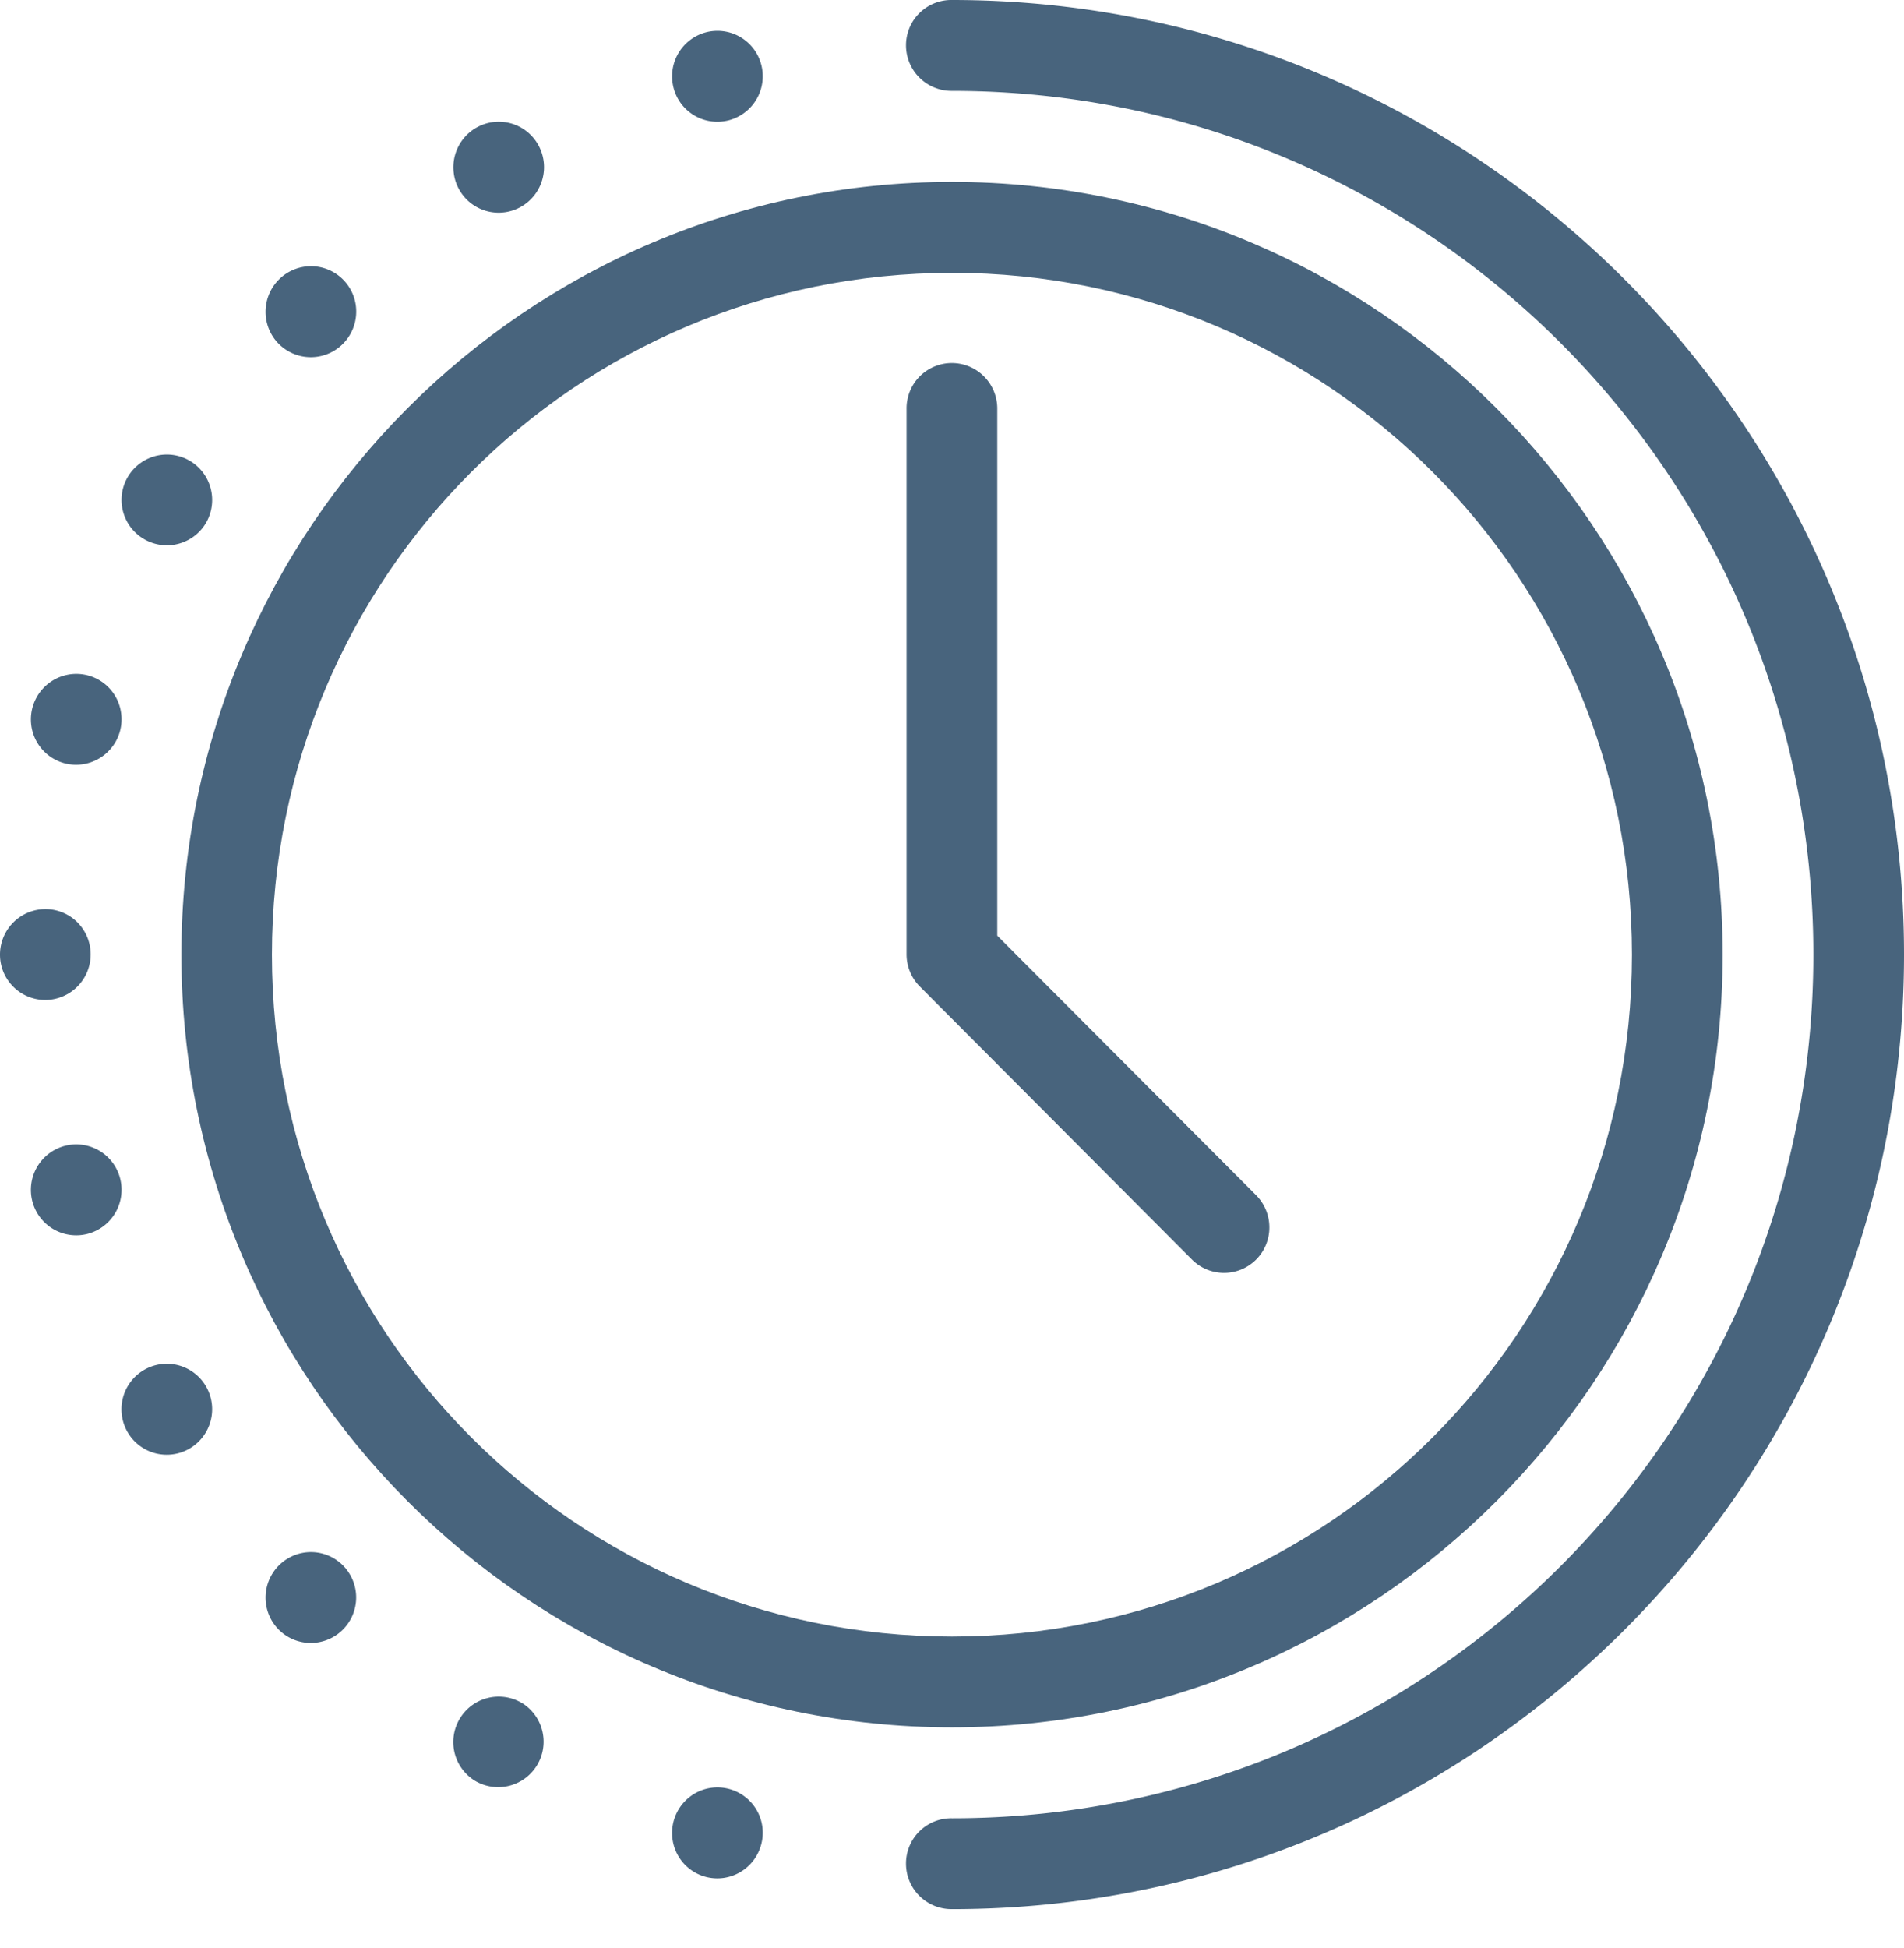 <svg width="44" height="45" fill="none" xmlns="http://www.w3.org/2000/svg"><path d="M21.999 4.203c-9.824 0-17.807 8.006-17.807 17.853 0 9.847 7.983 17.85 17.807 17.85 9.823 0 17.81-8.003 17.81-17.85 0-9.847-7.987-17.853-17.81-17.853zm0 2.1c8.69 0 15.714 7.041 15.714 15.753S30.69 37.808 21.999 37.808c-8.692 0-15.715-7.04-15.715-15.752S13.307 6.304 22 6.304z" fill="#48647D"/><path d="M22 0a1.046 1.046 0 00-1.063 1.05A1.053 1.053 0 0022 2.1c11.006 0 19.905 8.921 19.905 19.953S33.005 42.006 22 42.006a1.045 1.045 0 00-1.063 1.05A1.052 1.052 0 0022 44.106c12.138 0 22-9.886 22-22.053C44 9.886 34.138 0 22 0zM2.095 22.052a1.052 1.052 0 01-1.047 1.05A1.047 1.047 0 010 22.052a1.052 1.052 0 011.048-1.05 1.045 1.045 0 011.047 1.05zM16.85 2.777a1.045 1.045 0 01-1.283-.742 1.053 1.053 0 01.74-1.287 1.046 1.046 0 011.284.743 1.052 1.052 0 01-.741 1.286zm-4.801 1.995a1.045 1.045 0 01-1.563-.773 1.052 1.052 0 01.902-1.178 1.045 1.045 0 011.044.516 1.053 1.053 0 01-.383 1.435zM7.925 7.943A1.046 1.046 0 016.137 7.2a1.052 1.052 0 011.048-1.05A1.046 1.046 0 018.232 7.2c0 .278-.11.546-.307.743zm-3.163 4.134a1.048 1.048 0 11-1.545-1.358 1.046 1.046 0 011.65.56c.072.27.034.557-.105.798zM2.773 16.89a1.051 1.051 0 01-1.283.743 1.046 1.046 0 01-.767-.878 1.053 1.053 0 01.902-1.178 1.045 1.045 0 011.175.904c.018.137.009.276-.027.409zm.001 10.327a1.053 1.053 0 01-.741 1.286 1.047 1.047 0 01-1.283-.742 1.052 1.052 0 01.74-1.287 1.046 1.046 0 011.284.743zm1.988 4.814a1.052 1.052 0 01-.383 1.435 1.046 1.046 0 01-1.563-.773 1.052 1.052 0 01.515-1.046 1.046 1.046 0 011.431.384zm3.163 4.133a1.051 1.051 0 01-.74 1.792 1.046 1.046 0 01-1.048-1.05 1.052 1.052 0 011.048-1.05 1.047 1.047 0 01.74.308zm4.124 3.171A1.05 1.05 0 0111 41.154a1.049 1.049 0 01-.383-1.435 1.048 1.048 0 011.43-.384zm4.801 1.994a1.047 1.047 0 01.74 1.286 1.052 1.052 0 01-.874.77 1.045 1.045 0 01-1.176-.904 1.054 1.054 0 01.515-1.047 1.046 1.046 0 01.795-.105z" fill="#48647D"/><path d="M21.983 8.387a1.047 1.047 0 00-1.033 1.062v12.605c.002.278.113.544.31.74l6.283 6.302a1.047 1.047 0 001.791-.74 1.054 1.054 0 00-.306-.744l-5.982-5.996V9.449a1.051 1.051 0 00-1.063-1.062z" fill="#48647D"/></svg>